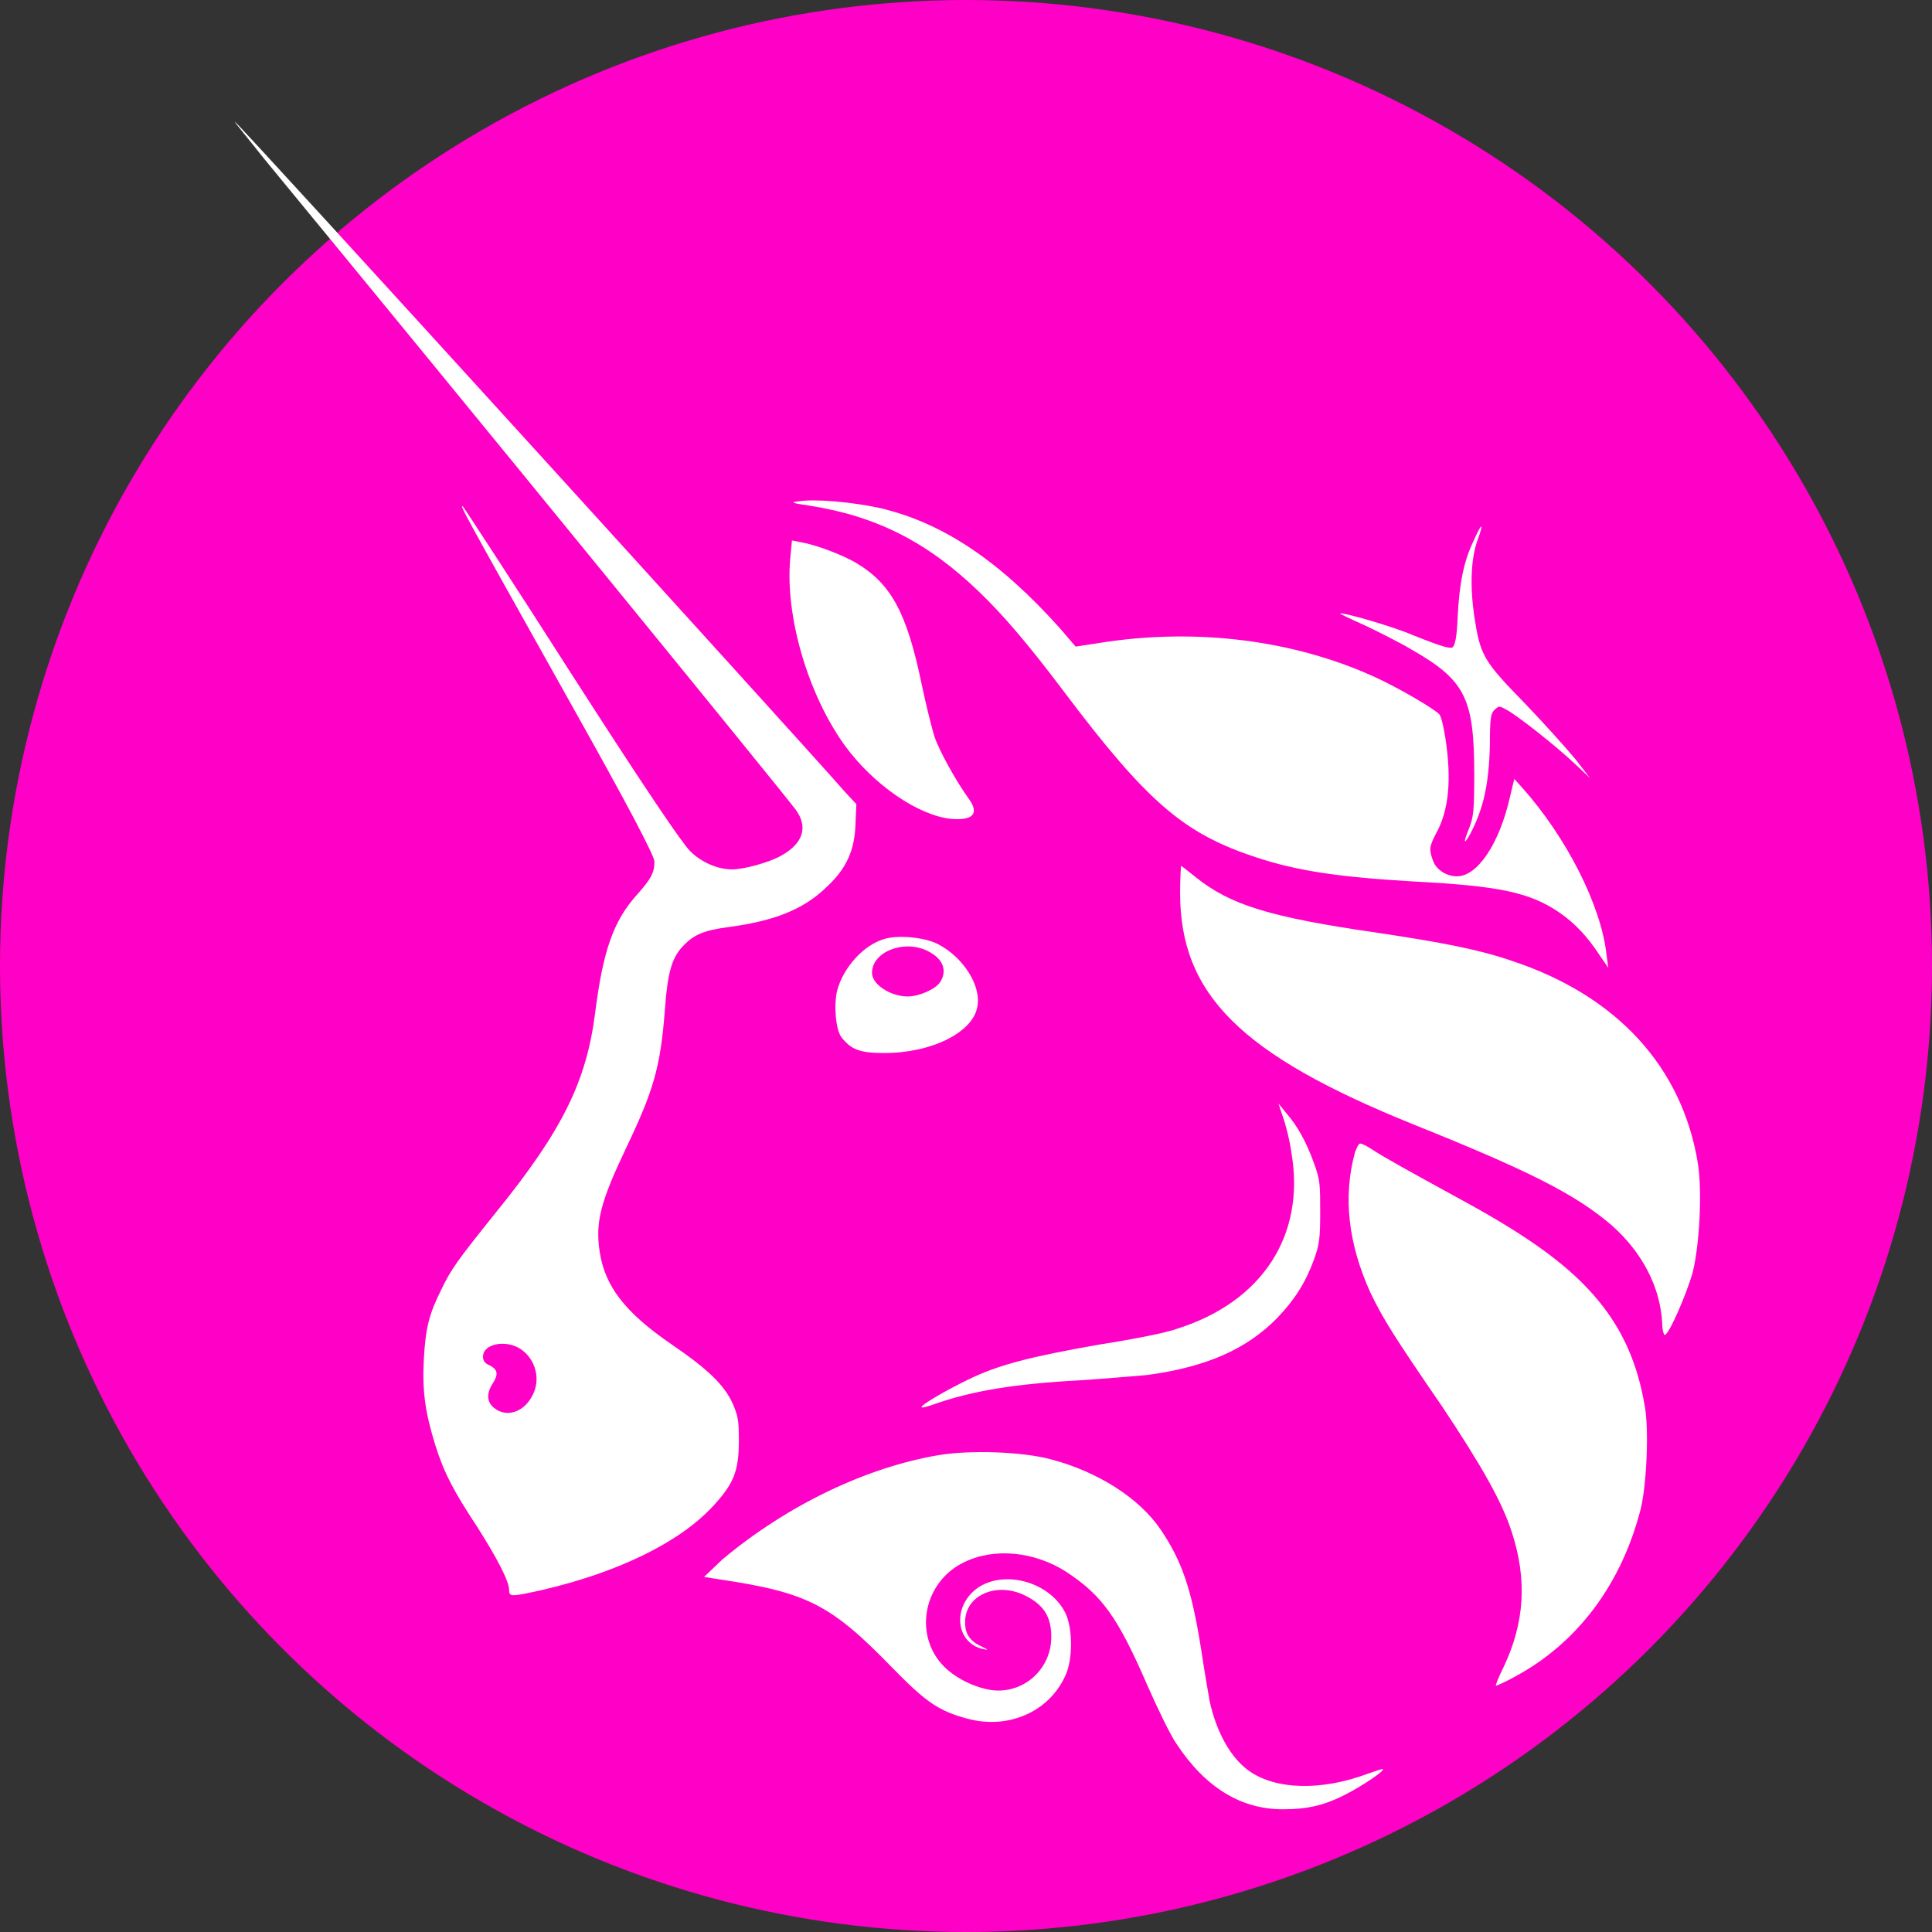 <svg width="60" height="60" viewBox="0 0 60 60" fill="none" xmlns="http://www.w3.org/2000/svg">
<rect x="0" y="0" width="60" height="60" fill="#333333" stroke="none"/>
<g clip-path="url(#clip0_423_31)">
<circle cx="30" cy="30" r="30" fill="#FF00C7"/>
<path d="M25.135 15.703C24.568 15.622 24.541 15.595 24.811 15.568C25.324 15.486 26.514 15.595 27.351 15.784C29.297 16.243 31.054 17.432 32.919 19.514L33.405 20.081L34.108 19.973C37.108 19.486 40.189 19.865 42.757 21.054C43.459 21.378 44.568 22.027 44.703 22.189C44.757 22.243 44.838 22.595 44.892 22.946C45.081 24.216 45 25.162 44.595 25.892C44.378 26.297 44.378 26.405 44.514 26.757C44.622 27.027 44.946 27.216 45.243 27.216C45.892 27.216 46.568 26.189 46.892 24.757L47.027 24.189L47.27 24.459C48.649 26 49.73 28.135 49.892 29.649L49.946 30.054L49.703 29.703C49.297 29.081 48.919 28.676 48.405 28.324C47.486 27.703 46.514 27.514 43.946 27.378C41.622 27.243 40.297 27.054 39 26.622C36.784 25.892 35.649 24.946 33.027 21.459C31.865 19.919 31.135 19.081 30.405 18.378C28.811 16.838 27.216 16.027 25.135 15.703Z" fill="white"/>
<path d="M45.27 19.135C45.324 18.108 45.459 17.432 45.757 16.811C45.865 16.568 45.973 16.351 46 16.351C46.027 16.351 45.973 16.541 45.892 16.757C45.676 17.351 45.649 18.189 45.784 19.135C45.973 20.351 46.054 20.514 47.351 21.838C47.946 22.459 48.649 23.243 48.919 23.568L49.378 24.162L48.919 23.73C48.351 23.189 47.054 22.162 46.757 22.027C46.568 21.919 46.541 21.919 46.405 22.054C46.297 22.162 46.27 22.324 46.27 23.108C46.243 24.324 46.081 25.081 45.676 25.865C45.459 26.27 45.432 26.189 45.622 25.73C45.757 25.378 45.784 25.216 45.784 24.054C45.784 21.703 45.514 21.135 43.865 20.189C43.459 19.946 42.757 19.595 42.351 19.405C41.919 19.216 41.595 19.054 41.622 19.054C41.676 19 43.27 19.459 43.892 19.73C44.838 20.108 45 20.135 45.108 20.108C45.189 20.027 45.243 19.811 45.27 19.135Z" fill="white"/>
<path d="M26.243 23.162C25.108 21.595 24.378 19.162 24.541 17.351L24.595 16.784L24.865 16.838C25.351 16.919 26.189 17.243 26.595 17.486C27.676 18.135 28.162 19.027 28.622 21.243C28.757 21.892 28.946 22.649 29.027 22.892C29.162 23.297 29.676 24.243 30.108 24.838C30.405 25.27 30.216 25.486 29.541 25.432C28.514 25.324 27.135 24.378 26.243 23.162Z" fill="white"/>
<path d="M43.892 34.919C38.541 32.757 36.649 30.892 36.649 27.73C36.649 27.27 36.676 26.892 36.676 26.892C36.703 26.892 36.892 27.054 37.135 27.243C38.216 28.108 39.432 28.486 42.811 28.973C44.784 29.27 45.919 29.486 46.946 29.838C50.216 30.919 52.243 33.135 52.73 36.135C52.865 37 52.784 38.649 52.568 39.514C52.378 40.189 51.838 41.432 51.703 41.459C51.676 41.459 51.622 41.324 51.622 41.108C51.568 39.973 51 38.892 50.054 38.054C48.919 37.081 47.459 36.351 43.892 34.919Z" fill="white"/>
<path d="M40.108 35.811C40.054 35.405 39.919 34.892 39.838 34.676L39.703 34.27L39.946 34.568C40.297 34.973 40.568 35.459 40.811 36.135C41 36.649 41 36.811 41 37.649C41 38.459 40.973 38.649 40.811 39.108C40.541 39.838 40.216 40.351 39.676 40.919C38.703 41.919 37.432 42.459 35.622 42.703C35.297 42.73 34.378 42.811 33.568 42.865C31.541 42.973 30.189 43.189 28.973 43.622C28.811 43.676 28.649 43.73 28.622 43.703C28.568 43.649 29.405 43.162 30.081 42.838C31.027 42.378 32 42.135 34.135 41.757C35.189 41.595 36.27 41.378 36.541 41.27C39.216 40.432 40.541 38.351 40.108 35.811Z" fill="white"/>
<path d="M42.568 40.162C41.865 38.622 41.703 37.162 42.081 35.784C42.135 35.649 42.189 35.514 42.243 35.514C42.297 35.514 42.459 35.595 42.622 35.703C42.946 35.919 43.622 36.297 45.351 37.243C47.541 38.432 48.784 39.351 49.649 40.405C50.405 41.324 50.865 42.378 51.081 43.676C51.216 44.405 51.135 46.162 50.946 46.892C50.351 49.189 49 51.027 47.027 52.081C46.73 52.243 46.486 52.351 46.459 52.351C46.432 52.351 46.541 52.081 46.703 51.757C47.351 50.378 47.432 49.054 46.946 47.568C46.649 46.649 46.027 45.541 44.784 43.676C43.297 41.514 42.946 40.946 42.568 40.162Z" fill="white"/>
<path d="M22.432 48.432C24.432 46.757 26.892 45.568 29.162 45.189C30.135 45.027 31.757 45.081 32.649 45.324C34.081 45.703 35.378 46.514 36.054 47.514C36.703 48.486 37 49.324 37.297 51.189C37.405 51.919 37.541 52.676 37.568 52.838C37.784 53.811 38.216 54.568 38.757 54.973C39.595 55.595 41.054 55.622 42.486 55.081C42.73 55 42.946 54.919 42.946 54.946C43 55 42.27 55.486 41.784 55.73C41.108 56.081 40.568 56.189 39.838 56.189C38.541 56.189 37.432 55.514 36.541 54.162C36.351 53.892 35.973 53.108 35.649 52.378C34.703 50.189 34.216 49.541 33.108 48.811C32.135 48.189 30.892 48.054 29.946 48.514C28.703 49.108 28.378 50.703 29.243 51.676C29.595 52.081 30.243 52.405 30.784 52.486C31.784 52.622 32.649 51.838 32.649 50.838C32.649 50.189 32.405 49.811 31.757 49.514C30.892 49.135 29.946 49.568 29.973 50.405C29.973 50.757 30.135 50.973 30.486 51.135C30.703 51.243 30.703 51.243 30.541 51.216C29.757 51.054 29.568 50.081 30.189 49.459C30.946 48.703 32.541 49.027 33.081 50.081C33.297 50.514 33.324 51.378 33.135 51.919C32.676 53.108 31.378 53.73 30.054 53.378C29.162 53.135 28.784 52.892 27.703 51.784C25.811 49.838 25.081 49.459 22.378 49.054L21.865 48.973L22.432 48.432Z" fill="white"/>
<path fill-rule="evenodd" clip-rule="evenodd" d="M8.216 4.946C14.514 12.595 24.216 24.486 24.703 25.135C25.108 25.676 24.946 26.189 24.27 26.568C23.892 26.784 23.108 27 22.73 27C22.297 27 21.784 26.784 21.432 26.432C21.189 26.189 20.135 24.649 17.757 20.946C15.946 18.108 14.405 15.757 14.378 15.73C14.27 15.676 14.27 15.676 17.568 21.568C19.649 25.27 20.324 26.595 20.324 26.757C20.324 27.108 20.216 27.297 19.784 27.784C19.054 28.595 18.73 29.514 18.486 31.432C18.216 33.568 17.486 35.081 15.405 37.649C14.189 39.162 14 39.432 13.703 40.054C13.324 40.811 13.216 41.243 13.162 42.216C13.108 43.243 13.216 43.892 13.514 44.865C13.784 45.73 14.081 46.297 14.811 47.405C15.432 48.378 15.811 49.108 15.811 49.378C15.811 49.595 15.865 49.595 16.838 49.378C19.162 48.838 21.081 47.919 22.135 46.784C22.784 46.081 22.946 45.703 22.946 44.73C22.946 44.108 22.919 43.973 22.757 43.595C22.486 43 21.973 42.514 20.865 41.757C19.405 40.757 18.784 39.946 18.622 38.865C18.486 37.946 18.649 37.324 19.459 35.622C20.297 33.865 20.514 33.135 20.649 31.351C20.73 30.216 20.865 29.757 21.189 29.405C21.541 29.027 21.838 28.892 22.676 28.784C24.054 28.595 24.946 28.243 25.649 27.568C26.27 27 26.541 26.432 26.568 25.595L26.595 24.973L26.243 24.595C24.973 23.135 7.378 3.784 7.297 3.784C7.27 3.784 7.703 4.297 8.216 4.946ZM16.514 43.378C16.811 42.865 16.649 42.216 16.162 41.892C15.703 41.595 15 41.73 15 42.135C15 42.243 15.054 42.351 15.216 42.405C15.46 42.541 15.486 42.676 15.297 42.973C15.108 43.27 15.108 43.541 15.351 43.73C15.73 44.027 16.243 43.865 16.514 43.378Z" fill="white"/>
<path fill-rule="evenodd" clip-rule="evenodd" d="M27.459 29.162C26.811 29.351 26.189 30.054 26 30.757C25.892 31.189 25.946 31.973 26.135 32.216C26.432 32.595 26.703 32.703 27.459 32.703C28.946 32.703 30.216 32.054 30.351 31.27C30.486 30.622 29.919 29.73 29.135 29.324C28.73 29.108 27.892 29.027 27.459 29.162ZM29.189 30.514C29.405 30.189 29.324 29.838 28.919 29.595C28.189 29.135 27.081 29.514 27.081 30.216C27.081 30.568 27.649 30.946 28.189 30.946C28.541 30.946 29.027 30.73 29.189 30.514Z" fill="white"/>
</g>
<defs>
<clipPath id="clip0_423_31">
<rect width="60" height="60" fill="white"/>
</clipPath>
</defs>
</svg>
